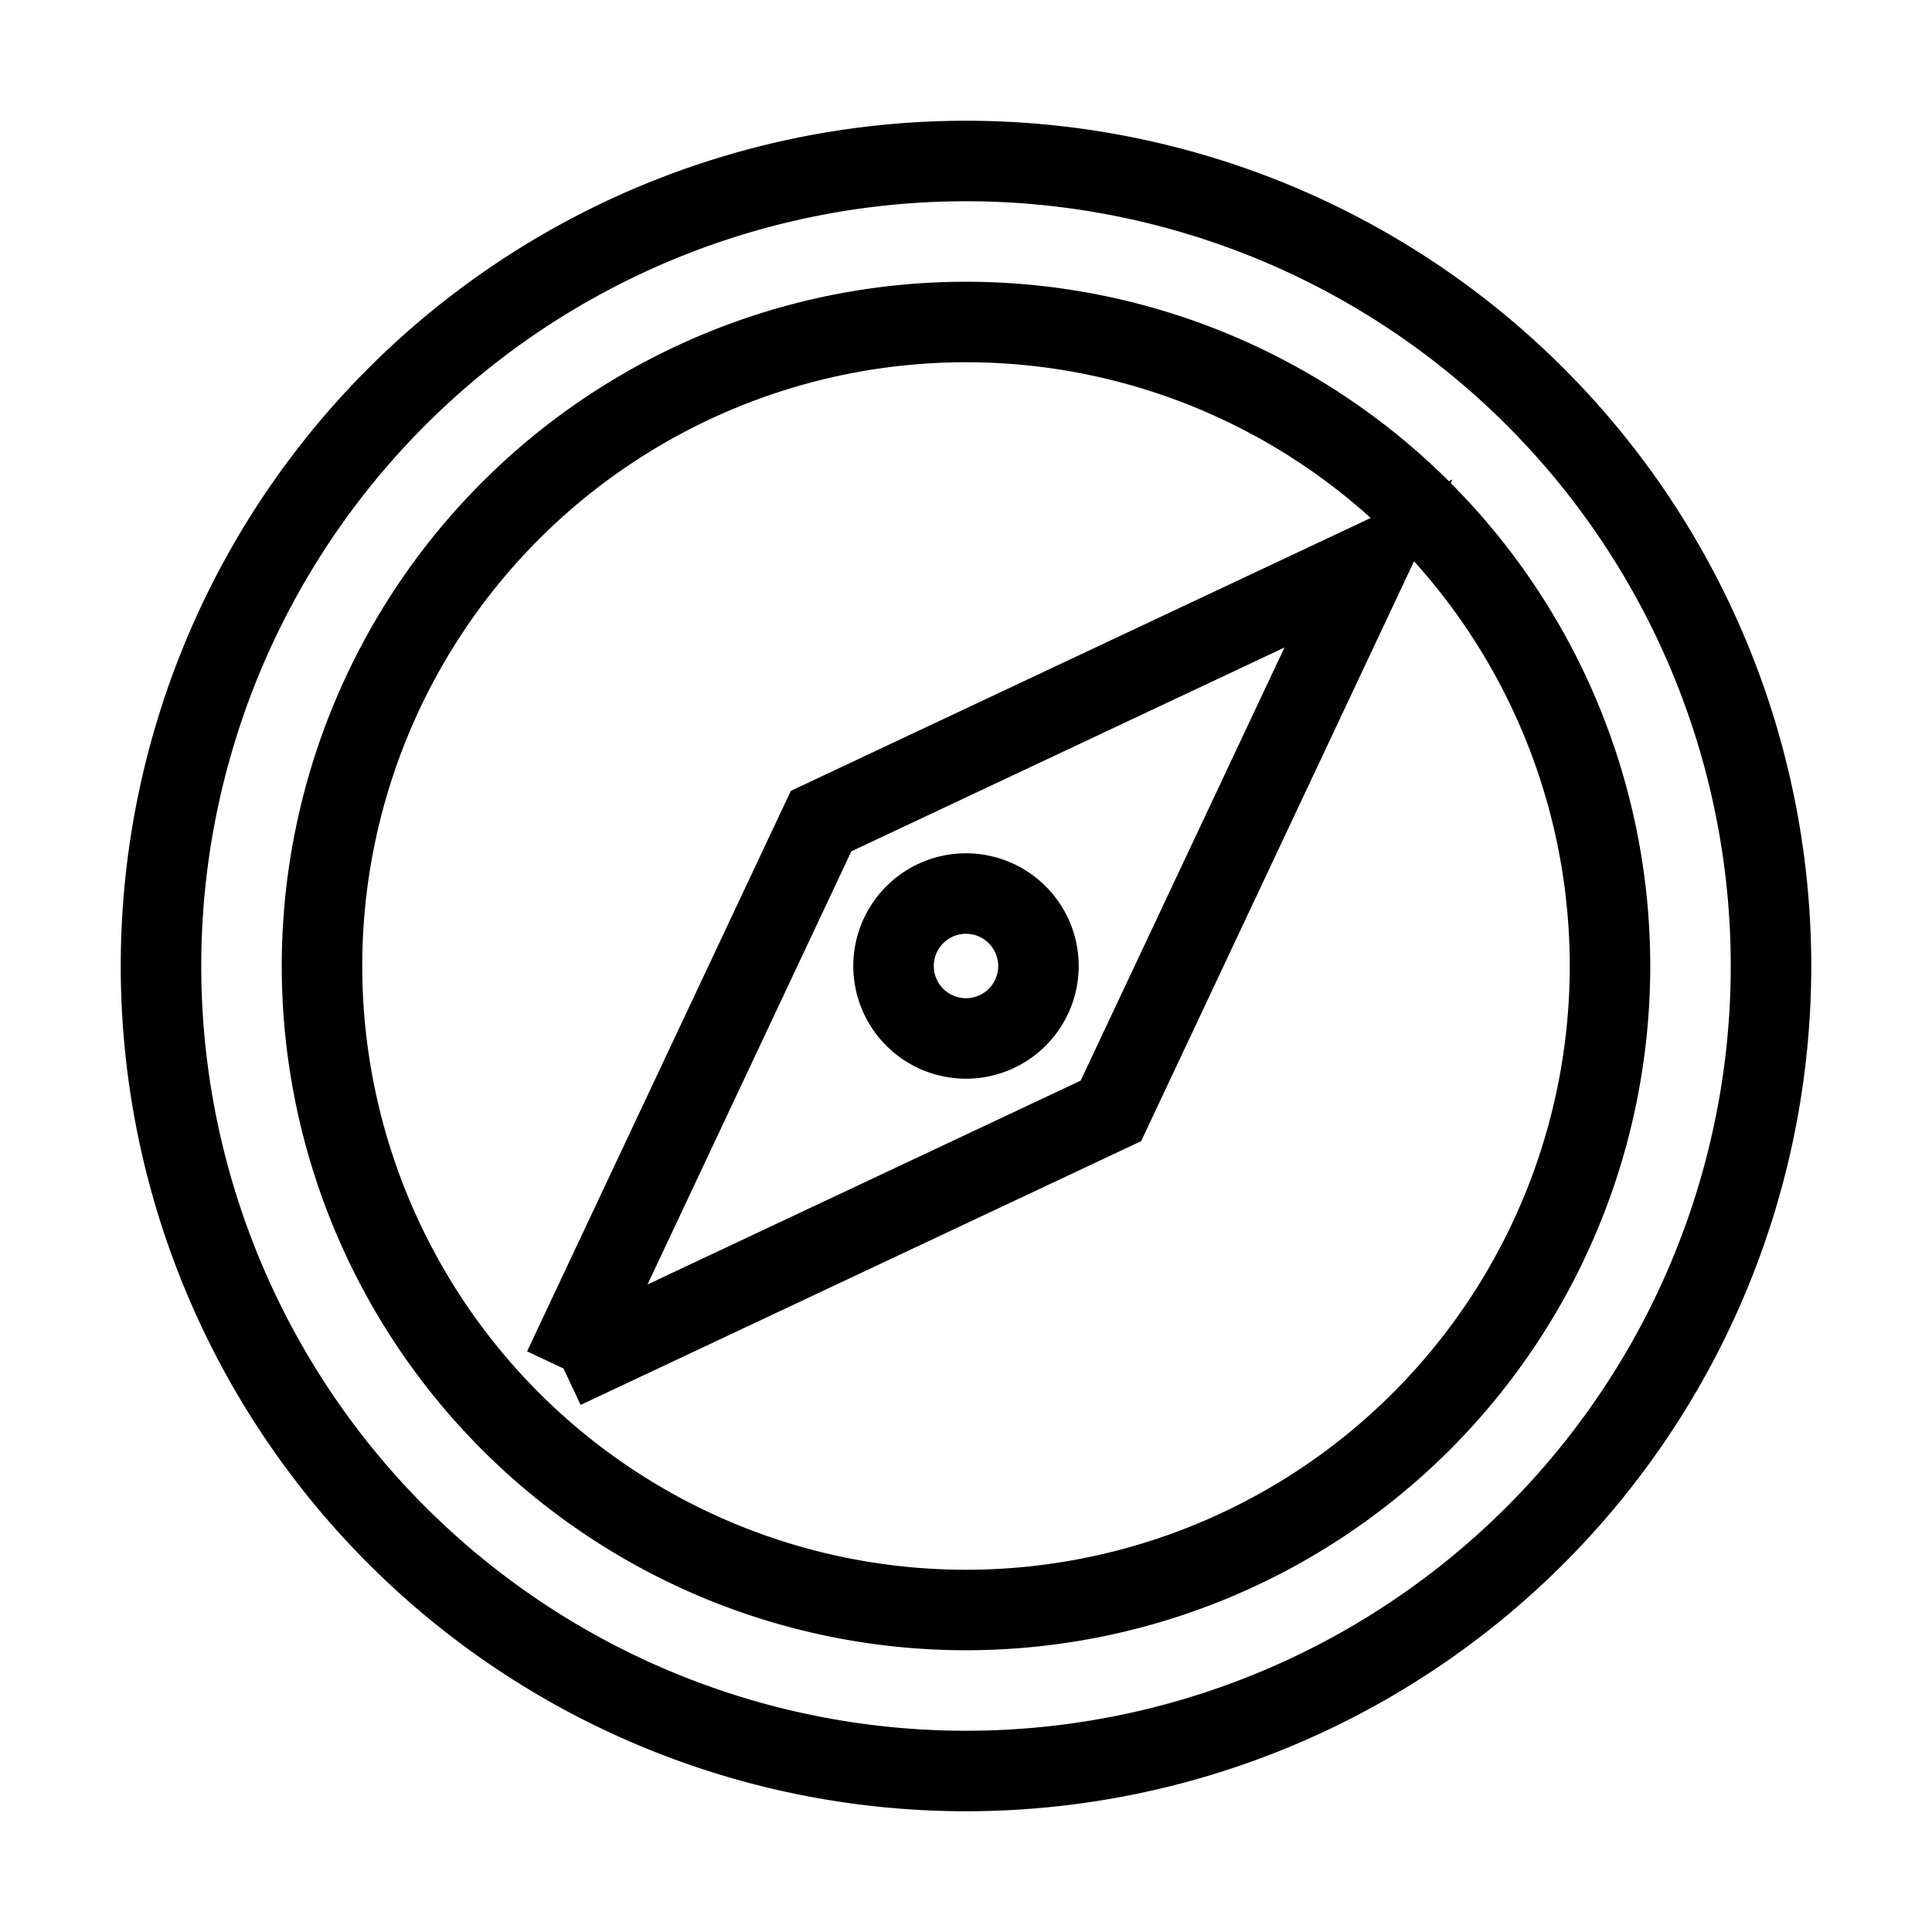<svg fill="none" stroke="currentColor" xmlns="http://www.w3.org/2000/svg" id="mdi-compass-outline" viewBox="0 0 24 24"><path d="M7,17L10.2,10.2L17,7L13.8,13.8L7,17M12,11.1A0.9,0.9 0 0,0 11.1,12A0.9,0.9 0 0,0 12,12.9A0.9,0.9 0 0,0 12.9,12A0.9,0.9 0 0,0 12,11.1M12,2A10,10 0 0,1 22,12A10,10 0 0,1 12,22A10,10 0 0,1 2,12A10,10 0 0,1 12,2M12,4A8,8 0 0,0 4,12A8,8 0 0,0 12,20A8,8 0 0,0 20,12A8,8 0 0,0 12,4Z" /></svg>